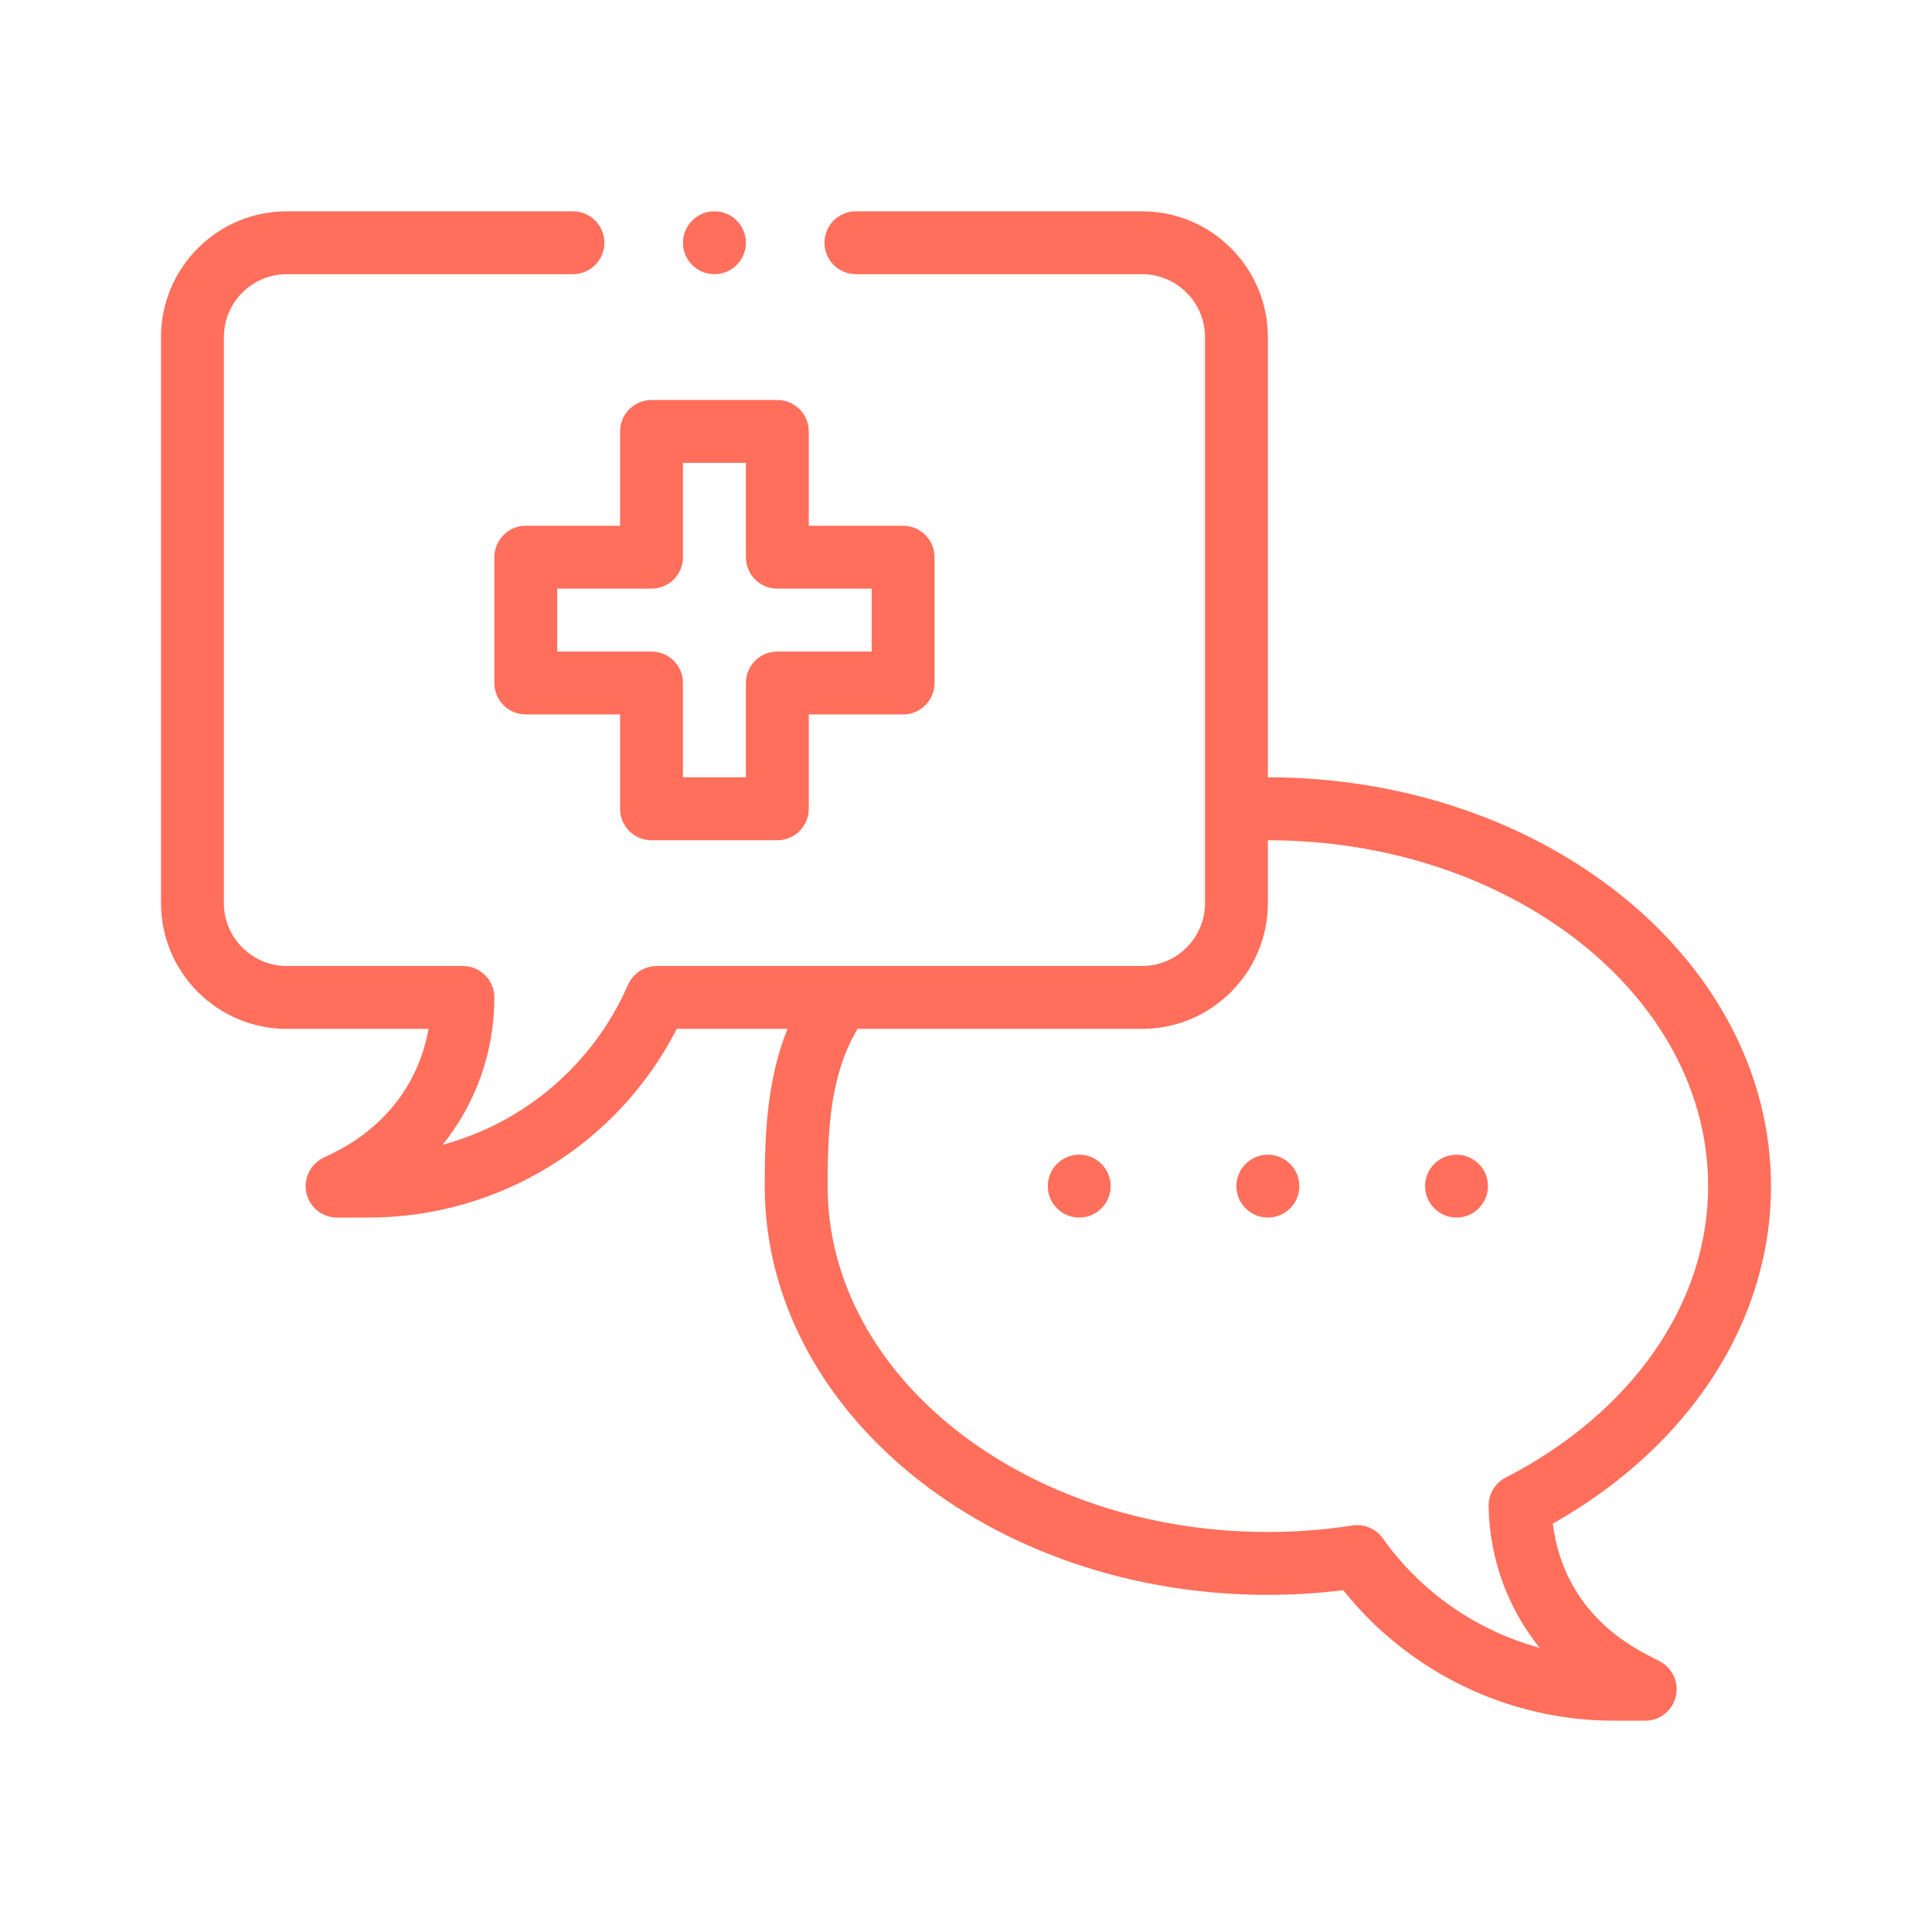 <svg width="24" height="24" viewBox="0 0 24 24" fill="none" xmlns="http://www.w3.org/2000/svg">
<path fill-rule="evenodd" clip-rule="evenodd" d="M22 14.734C22 11.934 19.196 9.656 15.75 9.656V4.188C15.75 3.326 15.049 2.625 14.188 2.625H10.633C10.417 2.625 10.242 2.8 10.242 3.016C10.242 3.231 10.417 3.406 10.633 3.406H14.188C14.618 3.406 14.969 3.757 14.969 4.188V11.219C14.969 11.649 14.618 12 14.188 12H8.159C8.004 12 7.864 12.092 7.801 12.234C7.368 13.226 6.512 13.947 5.498 14.221C5.908 13.713 6.141 13.073 6.141 12.391C6.141 12.175 5.966 12 5.75 12H3.562C3.132 12 2.781 11.649 2.781 11.219V4.188C2.781 3.757 3.132 3.406 3.562 3.406H7.117C7.333 3.406 7.508 3.231 7.508 3.016C7.508 2.8 7.333 2.625 7.117 2.625H3.562C2.701 2.625 2 3.326 2 4.188V11.219C2 12.08 2.701 12.781 3.562 12.781H5.324C5.127 13.86 4.276 14.26 4.061 14.361L4.061 14.361C4.035 14.373 4.018 14.381 4.013 14.385C3.851 14.466 3.766 14.648 3.807 14.824C3.849 15.001 4.006 15.125 4.188 15.125H4.578C6.2 15.125 7.676 14.213 8.407 12.781H9.783C9.527 13.413 9.5 14.087 9.5 14.734C9.5 17.535 12.304 19.812 15.75 19.812C16.061 19.812 16.369 19.793 16.686 19.754C17.5 20.773 18.739 21.375 20.047 21.375H20.438C20.617 21.375 20.774 21.252 20.817 21.078C20.86 20.903 20.778 20.722 20.619 20.638C20.609 20.63 20.583 20.617 20.545 20.599L20.545 20.599C20.281 20.467 19.429 20.042 19.29 18.927C20.992 17.964 22 16.413 22 14.734ZM18.703 18.356C18.572 18.424 18.49 18.561 18.492 18.71C18.503 19.366 18.732 19.981 19.126 20.47C18.349 20.258 17.655 19.782 17.178 19.11C17.092 18.989 16.946 18.928 16.801 18.95C16.44 19.005 16.097 19.031 15.75 19.031C12.735 19.031 10.281 17.104 10.281 14.734C10.281 14.034 10.312 13.357 10.652 12.781H14.188C15.049 12.781 15.75 12.08 15.75 11.219V10.438C18.765 10.438 21.219 12.365 21.219 14.734C21.219 16.188 20.279 17.542 18.703 18.356ZM8.875 3.406C9.091 3.406 9.266 3.231 9.266 3.016C9.266 2.8 9.091 2.625 8.875 2.625C8.659 2.625 8.484 2.8 8.484 3.016C8.484 3.231 8.659 3.406 8.875 3.406ZM18.094 15.125C18.309 15.125 18.484 14.95 18.484 14.734C18.484 14.519 18.309 14.344 18.094 14.344C17.878 14.344 17.703 14.519 17.703 14.734C17.703 14.95 17.878 15.125 18.094 15.125ZM16.141 14.734C16.141 14.95 15.966 15.125 15.75 15.125C15.534 15.125 15.359 14.95 15.359 14.734C15.359 14.519 15.534 14.344 15.75 14.344C15.966 14.344 16.141 14.519 16.141 14.734ZM13.406 15.125C13.622 15.125 13.797 14.95 13.797 14.734C13.797 14.519 13.622 14.344 13.406 14.344C13.191 14.344 13.016 14.519 13.016 14.734C13.016 14.95 13.191 15.125 13.406 15.125ZM9.656 4.969C9.872 4.969 10.047 5.144 10.047 5.359V6.531H11.219C11.434 6.531 11.609 6.706 11.609 6.922V8.484C11.609 8.7 11.434 8.875 11.219 8.875H10.047V10.047C10.047 10.263 9.872 10.438 9.656 10.438H8.094C7.878 10.438 7.703 10.263 7.703 10.047V8.875H6.531C6.316 8.875 6.141 8.7 6.141 8.484V6.922C6.141 6.706 6.316 6.531 6.531 6.531H7.703V5.359C7.703 5.144 7.878 4.969 8.094 4.969H9.656ZM10.828 8.094V7.312H9.656C9.441 7.312 9.266 7.138 9.266 6.922V5.75H8.484V6.922C8.484 7.138 8.309 7.312 8.094 7.312H6.922V8.094H8.094C8.309 8.094 8.484 8.269 8.484 8.484V9.656H9.266V8.484C9.266 8.269 9.441 8.094 9.656 8.094H10.828Z" fill="#FF6F5B"/>
</svg>
